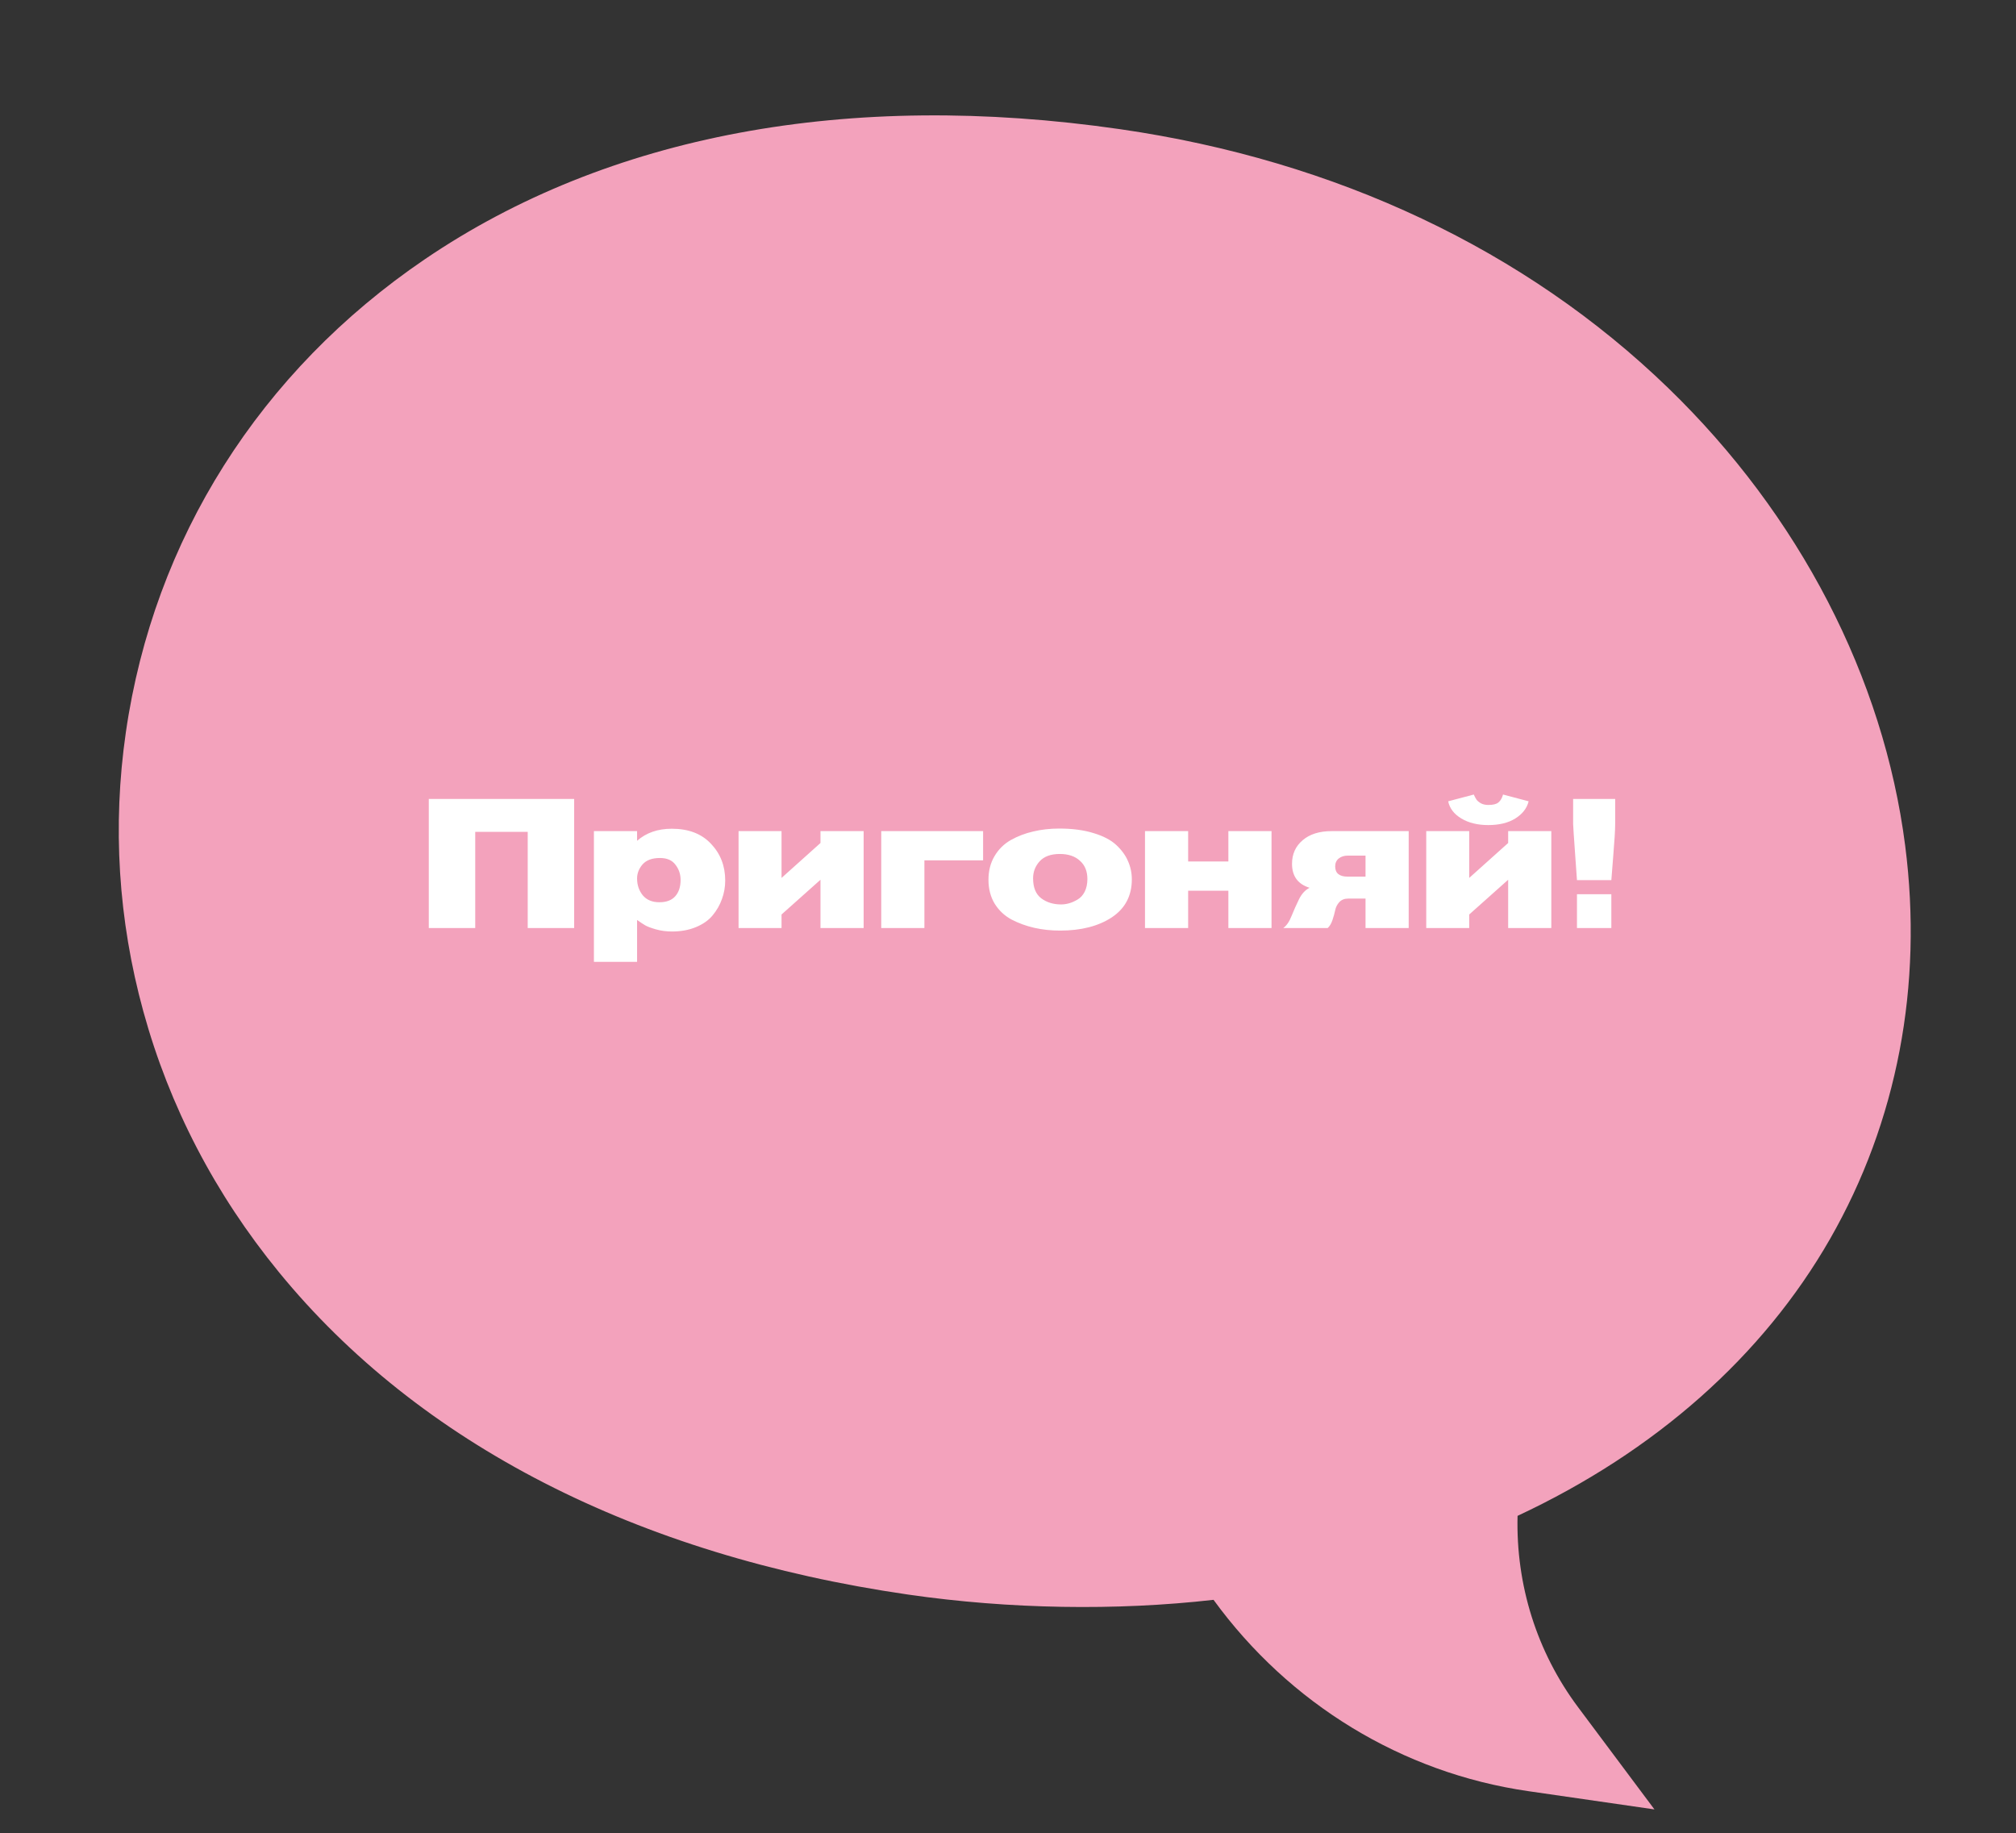 <svg width="441" height="401" viewBox="0 0 441 401" fill="none" xmlns="http://www.w3.org/2000/svg">
<rect x="0" y="0" width="441" height="401" fill="#333333" stroke="none"/>
<path d="M334.273 391.798L361.911 395.797L345.195 373.426C336.182 361.364 331.585 346.706 331.966 331.583C362.074 317.516 385.616 296.684 400.319 271.015C415.01 245.365 420.695 215.612 416.757 184.971C412.033 148.204 393.619 112.652 364.911 84.863C333.713 54.665 292.269 35.093 245.058 28.263C185.584 19.659 132.982 29.493 92.941 56.703C56.868 81.217 33.639 117.961 27.533 160.168C24.566 180.674 25.855 201.23 31.363 221.267C37.063 242 47.028 261.169 60.983 278.239C91.699 315.815 139.316 340.218 198.684 348.807C220.723 351.995 244.146 352.38 265.46 349.952C282.01 372.701 306.711 387.811 334.273 391.798ZM241.745 51.159C336.412 64.855 386.332 129.715 393.812 187.92C400.88 242.923 371.956 289.746 316.44 313.171L310.237 315.788L309.449 322.474C307.89 335.708 309.196 348.861 313.161 361.153C300.133 354.536 288.918 344.335 280.848 331.427L276.835 325.008L269.346 326.117C248.332 329.227 224.413 329.154 201.996 325.911C84.179 308.866 40.839 229.764 50.429 163.481C55.594 127.781 75.309 96.656 105.944 75.838C141.126 51.93 188.085 43.396 241.745 51.159Z" fill="#F3A2BC"/>
<ellipse rx="182.045" ry="144.712" transform="matrix(-0.99 -0.143 -0.143 0.99 223.11 189.156)" fill="#F3A2BC"/>
<path d="M322.222 373.087L319.14 300.31L243.121 320.422L322.222 373.087Z" fill="#F3A2BC"/>
<path d="M125.598 203L115.438 203L115.438 181.96L103.958 181.96L103.958 203L93.798 203L93.798 174.76L125.598 174.76L125.598 203ZM129.92 181.8L139.36 181.8L139.36 183.92C141.36 182.16 143.893 181.28 146.96 181.28C150.613 181.28 153.467 182.373 155.52 184.56C157.6 186.747 158.64 189.427 158.64 192.6C158.64 194.013 158.4 195.373 157.92 196.68C157.467 197.96 156.787 199.147 155.88 200.24C155 201.307 153.787 202.16 152.24 202.8C150.693 203.44 148.947 203.76 147 203.76C145.747 203.76 144.56 203.6 143.44 203.28C142.347 202.96 141.573 202.667 141.12 202.4C140.667 202.133 140.08 201.747 139.36 201.24L139.36 210.4L129.92 210.4L129.92 181.8ZM144.36 187.68C142.653 187.68 141.387 188.147 140.56 189.08C139.76 190.013 139.36 191.04 139.36 192.16C139.36 193.573 139.773 194.8 140.6 195.84C141.453 196.853 142.667 197.36 144.24 197.36C145.787 197.36 146.947 196.92 147.72 196.04C148.493 195.16 148.88 193.973 148.88 192.48C148.88 191.227 148.507 190.12 147.76 189.16C147.04 188.173 145.907 187.68 144.36 187.68ZM188.921 203L179.481 203L179.481 192.44L170.961 200.04L170.961 203L161.561 203L161.561 181.8L170.961 181.8L170.961 192.04L179.481 184.4L179.481 181.8L188.921 181.8L188.921 203ZM215.052 181.8L215.052 188.2L202.212 188.2L202.212 203L192.772 203L192.772 181.8L215.052 181.8ZM216.227 192.44C216.227 190.493 216.667 188.773 217.547 187.28C218.427 185.787 219.613 184.613 221.107 183.76C222.627 182.907 224.267 182.28 226.027 181.88C227.813 181.453 229.707 181.24 231.707 181.24C234.587 181.24 237.093 181.573 239.227 182.24C241.36 182.88 243.013 183.747 244.187 184.84C245.36 185.933 246.213 187.107 246.747 188.36C247.307 189.613 247.587 190.947 247.587 192.36C247.587 195.96 246.12 198.733 243.187 200.68C240.253 202.6 236.493 203.56 231.907 203.56C229.933 203.56 228.053 203.36 226.267 202.96C224.507 202.56 222.853 201.96 221.307 201.16C219.76 200.333 218.52 199.173 217.587 197.68C216.68 196.187 216.227 194.44 216.227 192.44ZM237.867 192.28C237.867 190.573 237.32 189.24 236.227 188.28C235.16 187.293 233.693 186.8 231.827 186.8C229.88 186.8 228.413 187.333 227.427 188.4C226.467 189.467 225.987 190.707 225.987 192.12C225.987 194.12 226.573 195.573 227.747 196.48C228.947 197.387 230.4 197.84 232.107 197.84C232.667 197.84 233.24 197.76 233.827 197.6C234.413 197.44 235.027 197.173 235.667 196.8C236.333 196.427 236.867 195.853 237.267 195.08C237.667 194.28 237.867 193.347 237.867 192.28ZM278.147 203L268.707 203L268.707 194.84L259.907 194.84L259.907 203L250.467 203L250.467 181.8L259.907 181.8L259.907 188.44L268.707 188.44L268.707 181.8L278.147 181.8L278.147 203ZM298.71 196.56L294.91 196.56C294.084 196.56 293.43 196.827 292.95 197.36C292.497 197.867 292.204 198.453 292.07 199.12C291.937 199.76 291.737 200.48 291.47 201.28C291.204 202.053 290.857 202.627 290.43 203L280.71 203C281.43 202.493 282.03 201.627 282.51 200.4C283.017 199.147 283.564 197.92 284.15 196.72C284.737 195.52 285.51 194.68 286.47 194.2C283.91 193.4 282.63 191.653 282.63 188.96C282.63 186.827 283.404 185.107 284.95 183.8C286.497 182.467 288.617 181.8 291.31 181.8L308.15 181.8L308.15 203L298.71 203L298.71 196.56ZM298.71 187.16L294.83 187.16C294.03 187.16 293.364 187.373 292.83 187.8C292.324 188.227 292.07 188.8 292.07 189.52C292.07 191.013 292.99 191.76 294.83 191.76L298.71 191.76L298.71 187.16ZM339.35 203L329.91 203L329.91 192.44L321.39 200.04L321.39 203L311.99 203L311.99 181.8L321.39 181.8L321.39 192.04L329.91 184.4L329.91 181.8L339.35 181.8L339.35 203ZM328.79 173.8L334.39 175.28C334.017 176.8 333.044 178.053 331.47 179.04C329.924 180 327.95 180.48 325.55 180.48C323.23 180.48 321.27 180 319.67 179.04C318.07 178.08 317.11 176.827 316.79 175.28L322.39 173.8C322.604 174.28 322.804 174.653 322.99 174.92C323.177 175.187 323.497 175.453 323.95 175.72C324.404 175.96 324.95 176.08 325.59 176.08C326.63 176.08 327.364 175.893 327.79 175.52C328.244 175.147 328.577 174.573 328.79 173.8ZM353.321 174.76L353.321 180.2C353.321 181.507 353.175 183.92 352.881 187.44L352.481 192.52L344.961 192.52L344.601 187.44C344.281 182.96 344.121 180.56 344.121 180.24L344.121 174.76L353.321 174.76ZM352.481 203L344.961 203L344.961 195.6L352.481 195.6L352.481 203Z" fill="white"/>
</svg>
